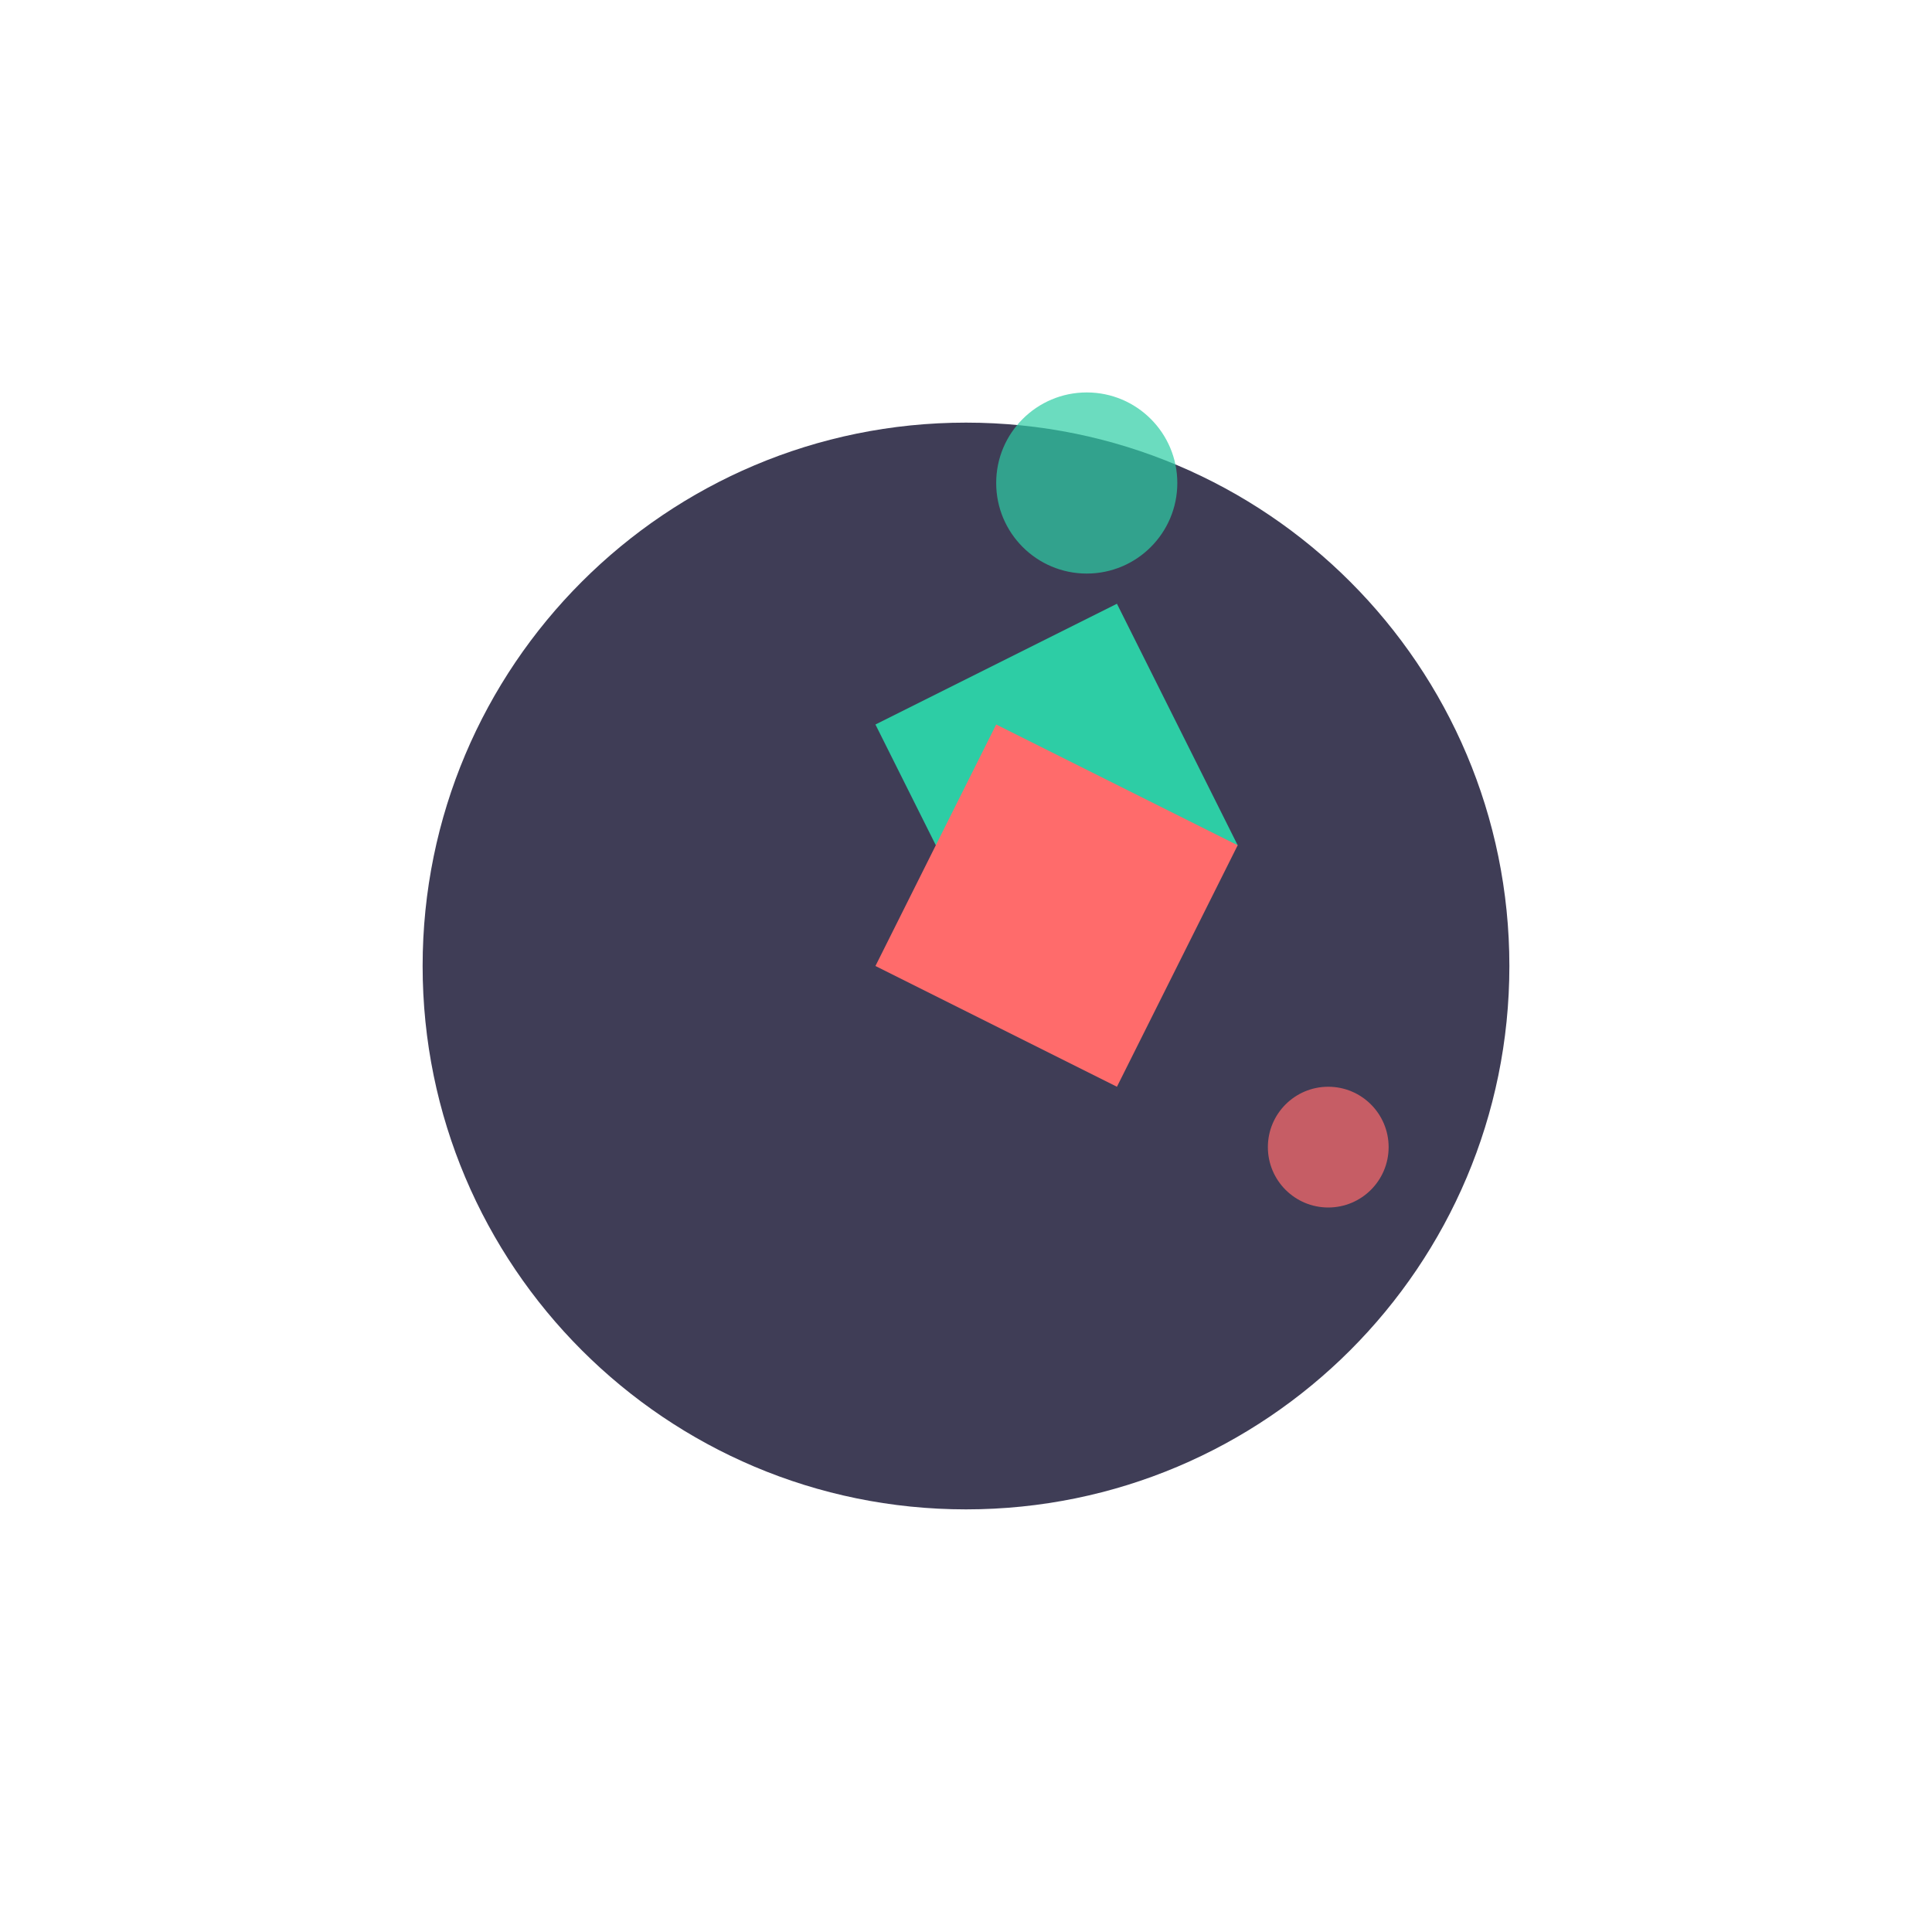 
<svg width="32" height="32" viewBox="0 0 32 32" fill="none" xmlns="http://www.w3.org/2000/svg">
  <!-- "G" letterform as background -->
  <path d="M25 16C25 20.971 20.971 25 16 25C11.029 25 7 20.971 7 16C7 11.029 11.029 7 16 7C20.971 7 25 11.029 25 16Z" fill="#3F3D56"/>
  
  <!-- Spark element -->
  <path d="M14.5 12L16.5 16L20.5 14L18.5 10L14.5 12Z" fill="#2DCDA5"/>
  <path d="M14.5 16L18.5 18L20.5 14L16.5 12L14.5 16Z" fill="#FF6B6B"/>
  
  <!-- Small glow effects -->
  <circle cx="18" cy="8" r="1.5" fill="#2DCDA5" opacity="0.7"/>
  <circle cx="22" cy="19" r="1" fill="#FF6B6B" opacity="0.7"/>
</svg>
